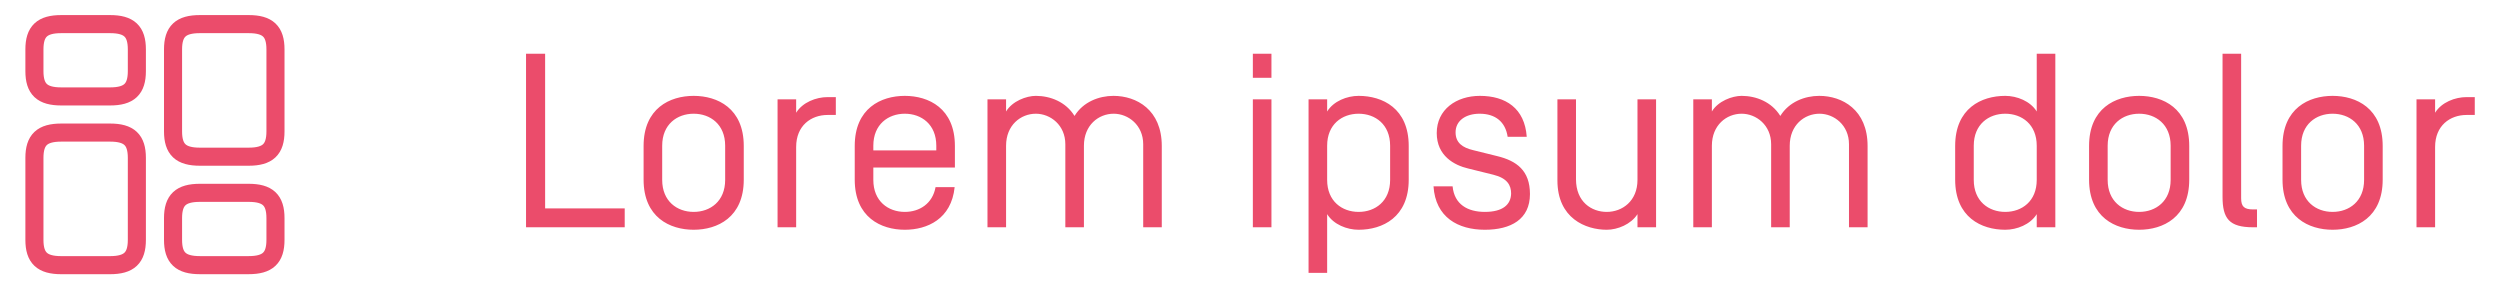 <svg width="121" height="14" viewBox="0 0 121 14" fill="none" xmlns="http://www.w3.org/2000/svg">
<path d="M13.333 6.359V2.392C13.333 1.517 12.96 1.167 12.033 1.167H9.676C8.748 1.167 8.375 1.517 8.375 2.392V6.359C8.375 7.234 8.748 7.584 9.676 7.584H12.033C12.96 7.584 13.333 7.234 13.333 6.359Z" stroke="#EB4C6B" stroke-width="0.875" stroke-linecap="round" stroke-linejoin="round"/>
<path d="M13.333 11.608V10.558C13.333 9.683 12.96 9.333 12.033 9.333H9.676C8.748 9.333 8.375 9.683 8.375 10.558V11.608C8.375 12.483 8.748 12.833 9.676 12.833H12.033C12.96 12.833 13.333 12.483 13.333 11.608Z" stroke="#EB4C6B" stroke-width="0.875" stroke-linecap="round" stroke-linejoin="round"/>
<path d="M6.624 7.642V11.609C6.624 12.484 6.251 12.834 5.324 12.834H2.967C2.039 12.834 1.666 12.484 1.666 11.609V7.642C1.666 6.767 2.039 6.417 2.967 6.417H5.324C6.251 6.417 6.624 6.767 6.624 7.642Z" stroke="#EB4C6B" stroke-width="0.875" stroke-linecap="round" stroke-linejoin="round"/>
<path d="M6.624 2.392V3.442C6.624 4.317 6.251 4.667 5.324 4.667H2.967C2.039 4.667 1.666 4.317 1.666 3.442V2.392C1.666 1.517 2.039 1.167 2.967 1.167H5.324C6.251 1.167 6.624 1.517 6.624 2.392Z" stroke="#EB4C6B" stroke-width="0.875" stroke-linecap="round" stroke-linejoin="round"/>
<path d="M25.46 11V2.6H26.384V10.088H30.236V11H25.46ZM35.098 8.708V7.052C35.098 6.02 34.378 5.504 33.574 5.504C32.77 5.504 32.05 6.02 32.05 7.052V8.708C32.05 9.74 32.77 10.256 33.574 10.256C34.378 10.256 35.098 9.74 35.098 8.708ZM35.998 7.064V8.696C35.998 10.52 34.726 11.12 33.574 11.12C32.422 11.12 31.15 10.52 31.15 8.696V7.064C31.15 5.24 32.422 4.64 33.574 4.64C34.726 4.64 35.998 5.24 35.998 7.064ZM38.534 4.808V5.456C38.846 4.952 39.494 4.7 40.058 4.7H40.454V5.564H40.058C39.254 5.564 38.534 6.08 38.534 7.112V11H37.634V4.808H38.534ZM43.793 10.256C44.501 10.256 45.137 9.86 45.281 9.056H46.205C46.049 10.604 44.873 11.12 43.793 11.12C42.641 11.12 41.369 10.52 41.369 8.696V7.064C41.369 5.24 42.641 4.64 43.793 4.64C44.945 4.64 46.217 5.24 46.217 7.064V8.108H42.269V8.708C42.269 9.74 42.989 10.256 43.793 10.256ZM45.317 7.28V7.052C45.317 6.02 44.597 5.504 43.793 5.504C42.989 5.504 42.269 6.02 42.269 7.052V7.28H45.317ZM56.23 11H55.331V6.98C55.331 6.056 54.611 5.504 53.903 5.504C53.17 5.504 52.462 6.056 52.462 7.052V11H51.562V6.98C51.562 6.056 50.843 5.504 50.135 5.504C49.403 5.504 48.694 6.056 48.694 7.052V11H47.794V4.808H48.694V5.396C48.995 4.892 49.678 4.64 50.135 4.64C50.831 4.64 51.587 4.928 52.007 5.612C52.426 4.928 53.194 4.64 53.891 4.64C55.007 4.64 56.23 5.312 56.23 7.064V11ZM61.538 2.6V3.764H60.638V2.6H61.538ZM61.538 4.808V11H60.638V4.808H61.538ZM65.758 11.12C65.194 11.12 64.546 10.868 64.234 10.364V13.208H63.334V4.808H64.234V5.396C64.546 4.892 65.194 4.64 65.758 4.64C66.91 4.64 68.182 5.24 68.182 7.064V8.696C68.182 10.52 66.91 11.12 65.758 11.12ZM67.282 8.708V7.052C67.282 6.02 66.562 5.504 65.758 5.504C64.954 5.504 64.234 6.02 64.234 7.052V8.708C64.234 9.74 64.954 10.256 65.758 10.256C66.562 10.256 67.282 9.74 67.282 8.708ZM73.894 6.62H72.97C72.862 5.9 72.382 5.504 71.614 5.504C70.942 5.504 70.45 5.84 70.45 6.404C70.45 6.92 70.798 7.148 71.302 7.268L72.466 7.556C73.402 7.784 74.05 8.252 74.05 9.392C74.05 10.616 73.126 11.12 71.866 11.12C70.57 11.12 69.478 10.52 69.382 9.02H70.306C70.39 9.896 71.038 10.256 71.866 10.256C72.73 10.256 73.126 9.908 73.138 9.368C73.138 8.972 72.958 8.624 72.274 8.456L71.062 8.156C70.39 8 69.538 7.544 69.538 6.44C69.538 5.3 70.486 4.64 71.626 4.64C72.874 4.64 73.798 5.24 73.894 6.62ZM77.766 11.12C76.746 11.12 75.379 10.568 75.379 8.732V4.808H76.278V8.672C76.278 9.776 77.034 10.256 77.766 10.256C78.522 10.256 79.254 9.728 79.254 8.708V4.808H80.154V11H79.254V10.364C78.942 10.856 78.294 11.12 77.766 11.12ZM90.391 11H89.491V6.98C89.491 6.056 88.771 5.504 88.063 5.504C87.331 5.504 86.623 6.056 86.623 7.052V11H85.723V6.98C85.723 6.056 85.003 5.504 84.295 5.504C83.563 5.504 82.855 6.056 82.855 7.052V11H81.955V4.808H82.855V5.396C83.155 4.892 83.839 4.64 84.295 4.64C84.991 4.64 85.747 4.928 86.167 5.612C86.587 4.928 87.355 4.64 88.051 4.64C89.167 4.64 90.391 5.312 90.391 7.064V11ZM97.054 11.12C95.902 11.12 94.63 10.52 94.63 8.696V7.064C94.63 5.24 95.902 4.64 97.054 4.64C97.618 4.64 98.266 4.892 98.578 5.396V2.6H99.478V11H98.578V10.364C98.266 10.868 97.618 11.12 97.054 11.12ZM95.53 7.052V8.708C95.53 9.74 96.25 10.256 97.054 10.256C97.858 10.256 98.578 9.74 98.578 8.708V7.052C98.578 6.02 97.858 5.504 97.054 5.504C96.25 5.504 95.53 6.02 95.53 7.052ZM105.059 8.708V7.052C105.059 6.02 104.339 5.504 103.535 5.504C102.731 5.504 102.011 6.02 102.011 7.052V8.708C102.011 9.74 102.731 10.256 103.535 10.256C104.339 10.256 105.059 9.74 105.059 8.708ZM105.959 7.064V8.696C105.959 10.52 104.687 11.12 103.535 11.12C102.383 11.12 101.111 10.52 101.111 8.696V7.064C101.111 5.24 102.383 4.64 103.535 4.64C104.687 4.64 105.959 5.24 105.959 7.064ZM108.471 2.6V9.596C108.471 9.992 108.615 10.136 109.047 10.136H109.239V11H109.047C107.895 11 107.571 10.58 107.571 9.524V2.6H108.471ZM114.422 8.708V7.052C114.422 6.02 113.702 5.504 112.898 5.504C112.094 5.504 111.374 6.02 111.374 7.052V8.708C111.374 9.74 112.094 10.256 112.898 10.256C113.702 10.256 114.422 9.74 114.422 8.708ZM115.322 7.064V8.696C115.322 10.52 114.05 11.12 112.898 11.12C111.746 11.12 110.474 10.52 110.474 8.696V7.064C110.474 5.24 111.746 4.64 112.898 4.64C114.05 4.64 115.322 5.24 115.322 7.064ZM117.859 4.808V5.456C118.171 4.952 118.819 4.7 119.383 4.7H119.779V5.564H119.383C118.579 5.564 117.859 6.08 117.859 7.112V11H116.959V4.808H117.859Z" fill="#EB4C6B"/>
</svg>
